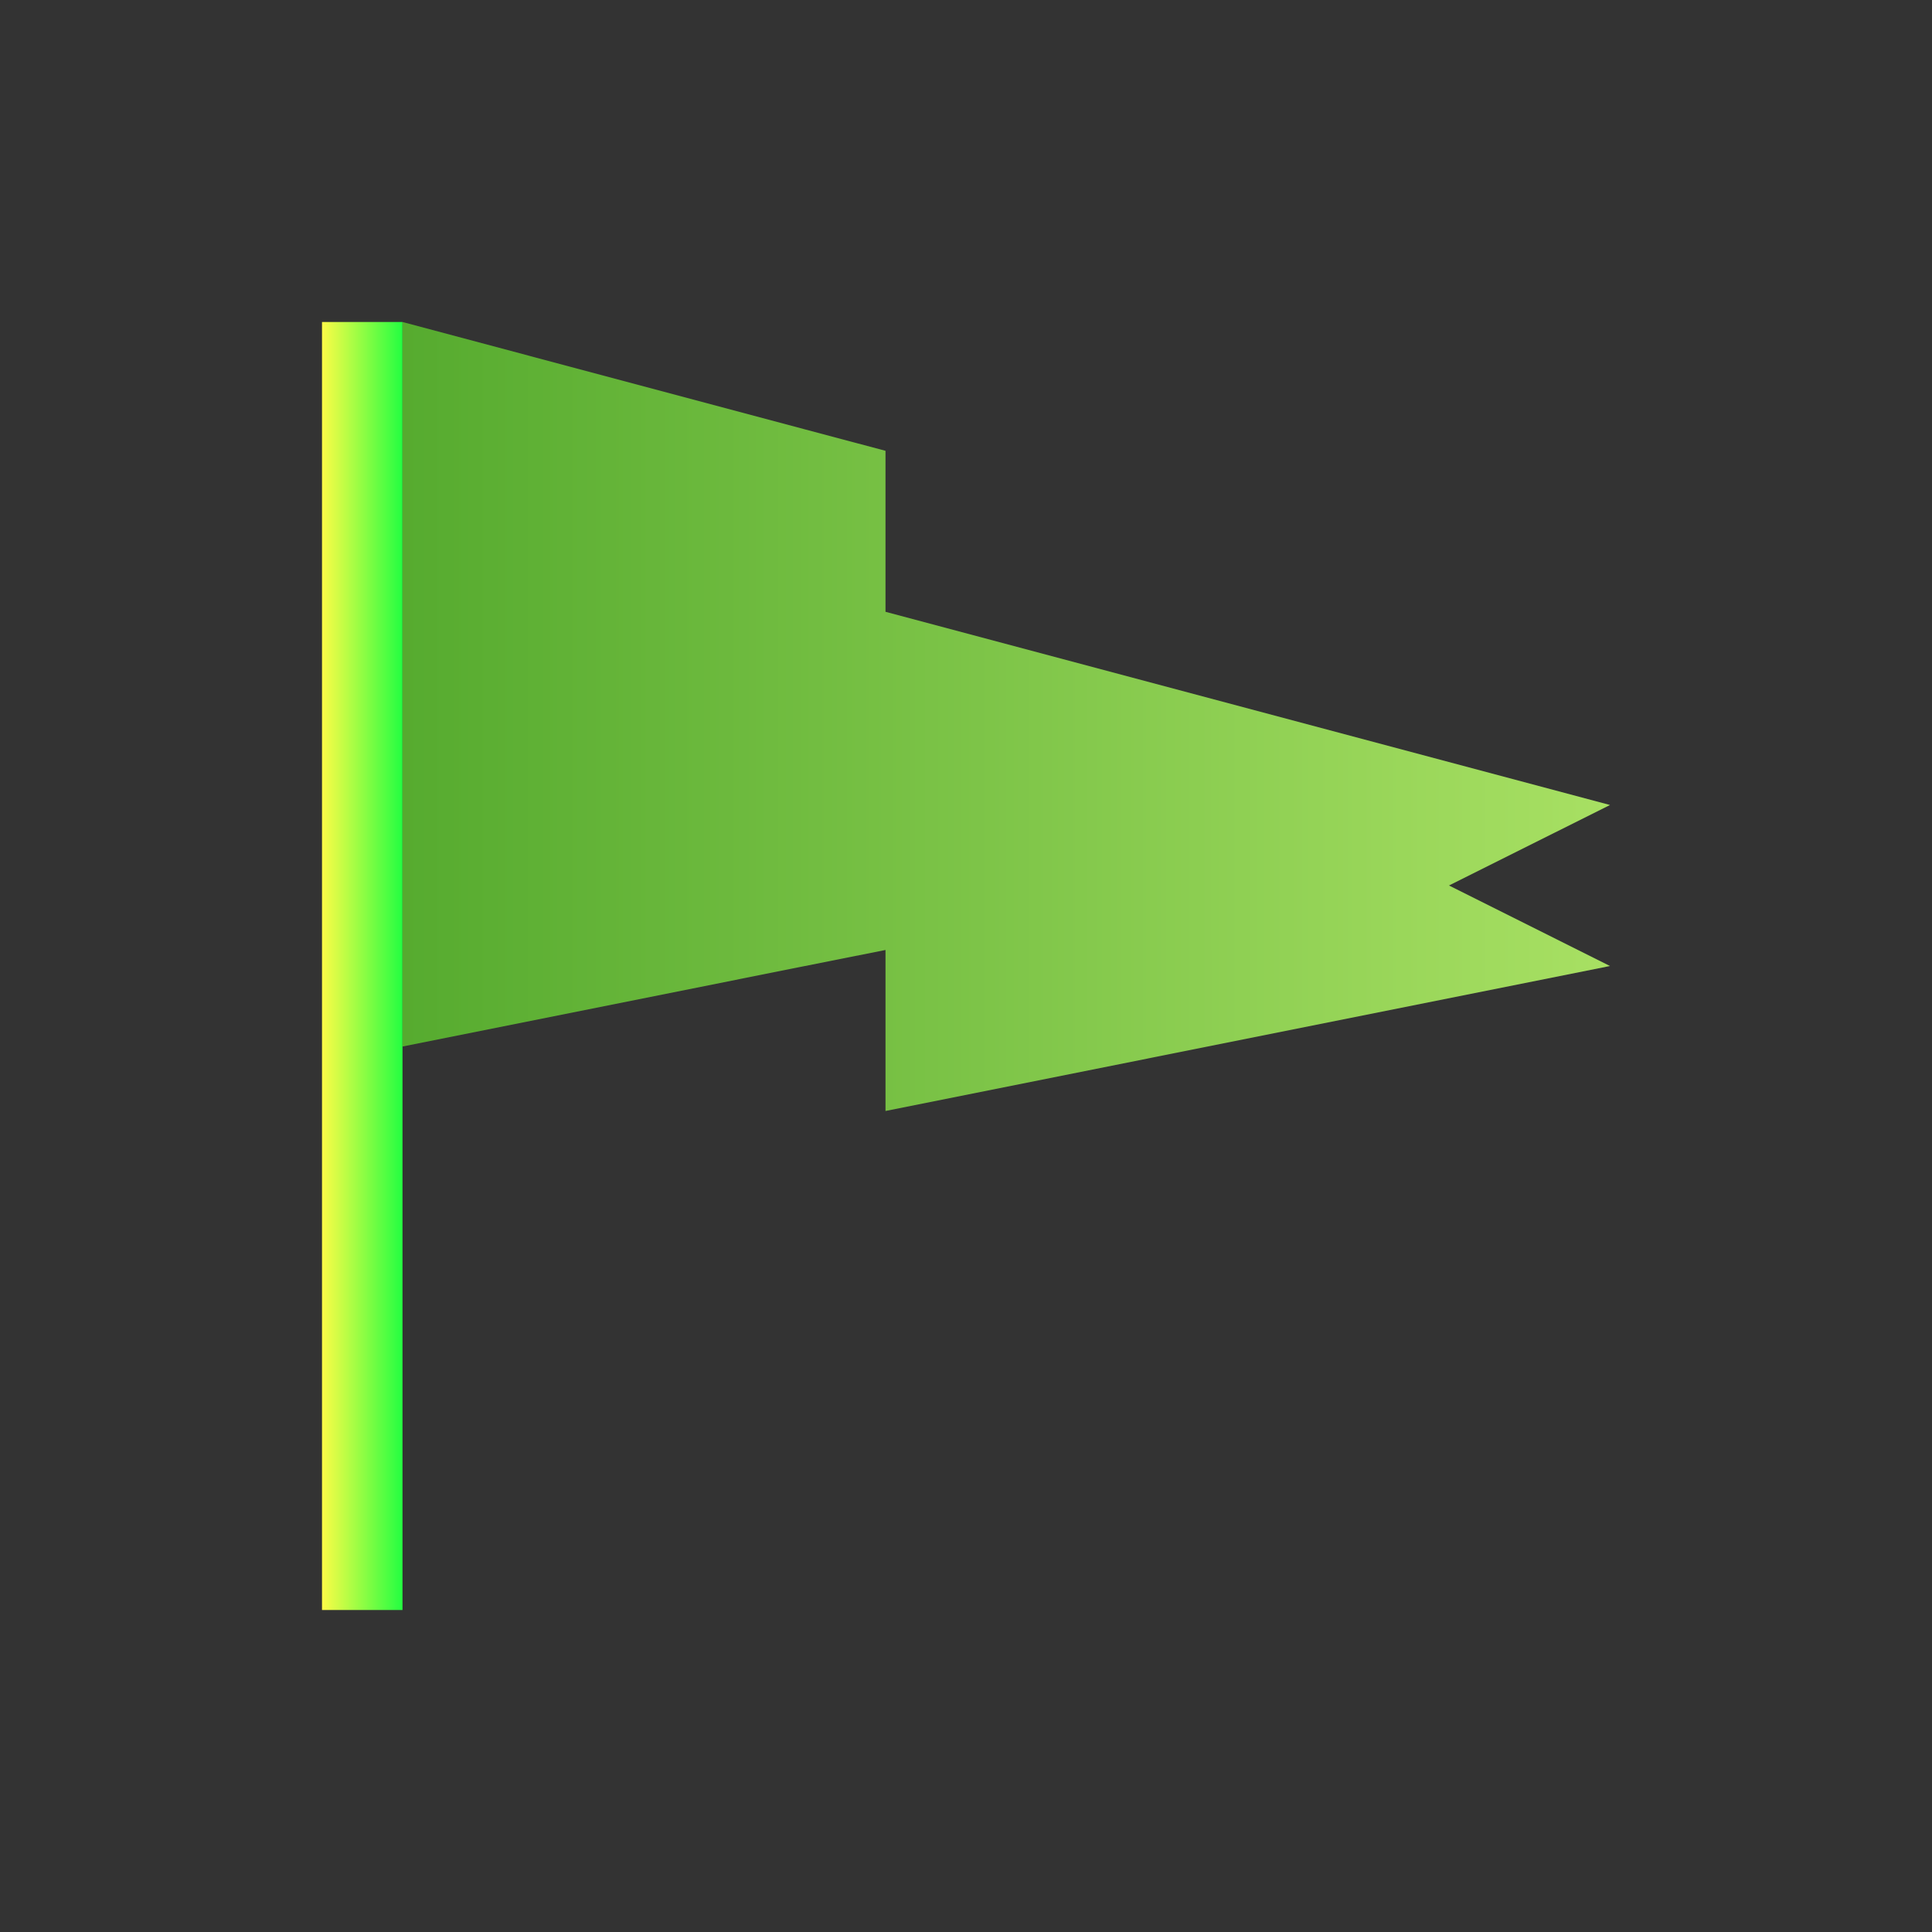 <svg width="24" height="24" viewBox="0 0 24 24" fill="none" xmlns="http://www.w3.org/2000/svg">
<rect x="0" y="0" width="24" height="24" fill="#333333" stroke="none"/>
<path d="M4 4V20H5V13V4H4Z" fill="url(#paint0_linear_10_15671)"/>
<path d="M5 4V13L10 12L11 11.801V13.801L20 12L18 11L20 10L11 7.6V5.6L10 5.334L5 4Z" fill="url(#paint1_linear_10_15671)"/>
<defs>
<linearGradient id="paint0_linear_10_15671" x1="4" y1="12" x2="5" y2="12" gradientUnits="userSpaceOnUse">
<stop stop-color="#FDFC47"/>
<stop offset="1" stop-color="#24FE41"/>
</linearGradient>
<linearGradient id="paint1_linear_10_15671" x1="5" y1="8.9" x2="20" y2="8.9" gradientUnits="userSpaceOnUse">
<stop stop-color="#56AB2F"/>
<stop offset="1" stop-color="#A8E063"/>
</linearGradient>
</defs>
</svg>

